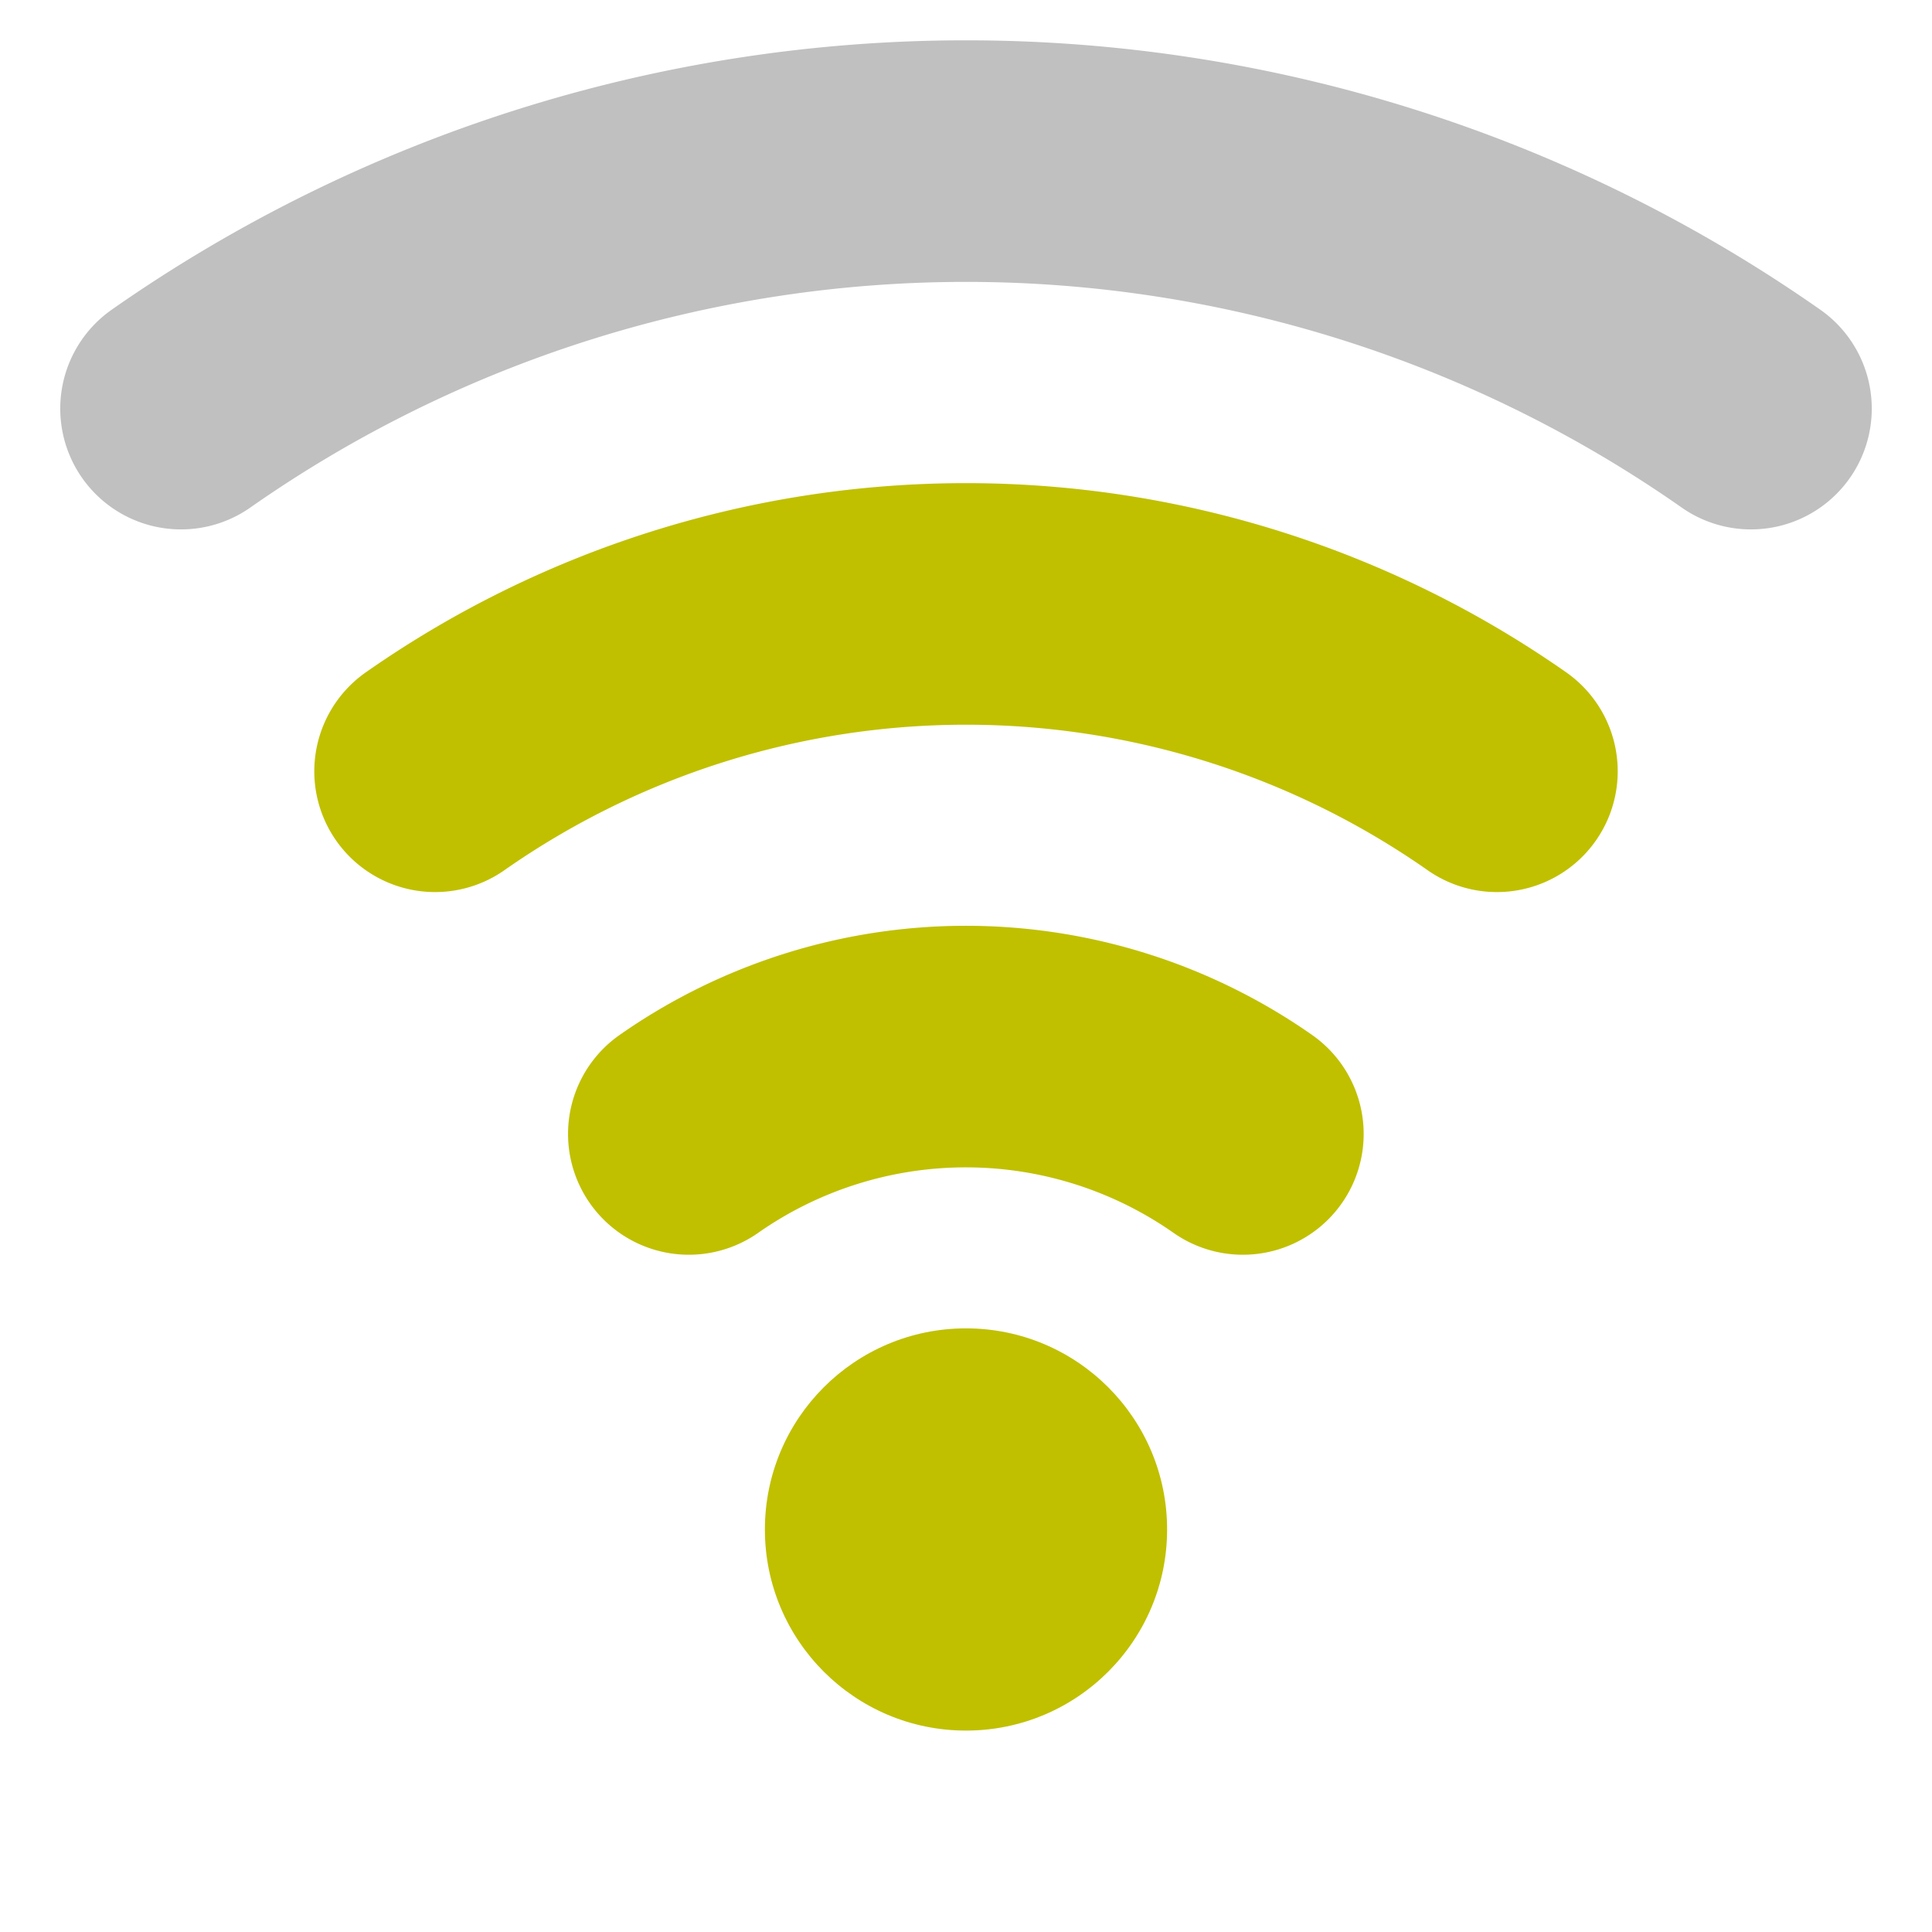 <svg width="24" height="24" viewBox="0 0 6.35 6.35" id="svg5" inkscape:version="1.2.2 (732a01da63, 2022-12-09)" sodipodi:docname="signal3.svg" xmlns:inkscape="http://www.inkscape.org/namespaces/inkscape" xmlns:sodipodi="http://sodipodi.sourceforge.net/DTD/sodipodi-0.dtd" xmlns="http://www.w3.org/2000/svg" xmlns:svg="http://www.w3.org/2000/svg"><sodipodi:namedview id="namedview7" pagecolor="#ffffff" bordercolor="#000000" borderopacity=".25" inkscape:showpageshadow="2" inkscape:pageopacity="0" inkscape:pagecheckerboard="0" inkscape:deskcolor="#d1d1d1" inkscape:document-units="px" showgrid="true" inkscape:zoom="33.916667" inkscape:cx="11.292383" inkscape:cy="9.6707616" inkscape:window-width="1920" inkscape:window-height="1017" inkscape:window-x="-8" inkscape:window-y="-8" inkscape:window-maximized="1" inkscape:current-layer="layer1"><inkscape:grid type="xygrid" id="grid362"/></sodipodi:namedview><defs id="defs2"/><g inkscape:label="Calque 1" inkscape:groupmode="layer" id="layer1"><path style="fill:none;stroke:silver;stroke-width:.794;stroke-linecap:round;stroke-linejoin:round;stroke-dasharray:none;stroke-opacity:1" id="path297" sodipodi:type="arc" sodipodi:cx="3.175" sodipodi:cy="5.0270834" sodipodi:rx="4.4979167" sodipodi:ry="4.4979167" sodipodi:start="4.1015237" sodipodi:end="5.3232542" sodipodi:arc-type="arc" d="m.595 1.343a4.498 4.498.0 015.16-1e-7" sodipodi:open="true"/><circle style="fill:#c0c000;fill-opacity:1;stroke:none;stroke-width:.265;stroke-linecap:round;stroke-linejoin:round;stroke-dasharray:none;stroke-opacity:1" id="path6090" cx="3.175" cy="5.027" r=".661"/><path style="fill:none;stroke:#c0c000;stroke-width:.794;stroke-linecap:round;stroke-linejoin:round;stroke-dasharray:none;stroke-opacity:1" id="path6612" sodipodi:type="arc" sodipodi:cx="3.175" sodipodi:cy="5.0270834" sodipodi:rx="3.0427084" sodipodi:ry="3.0427084" sodipodi:start="4.1015237" sodipodi:end="5.3232542" sodipodi:arc-type="arc" d="m1.43 2.535a3.043 3.043.0 013.49.0" sodipodi:open="true"/><path style="fill:none;stroke:#c0c000;stroke-width:.794;stroke-linecap:round;stroke-linejoin:round;stroke-dasharray:none;stroke-opacity:1" id="path6614" sodipodi:type="arc" sodipodi:cx="3.175" sodipodi:cy="5.0270834" sodipodi:rx="1.5875" sodipodi:ry="1.5875" sodipodi:start="4.1015237" sodipodi:end="5.3232542" sodipodi:arc-type="arc" d="m2.264 3.727a1.587 1.587.0 011.821.0" sodipodi:open="true"/></g></svg>